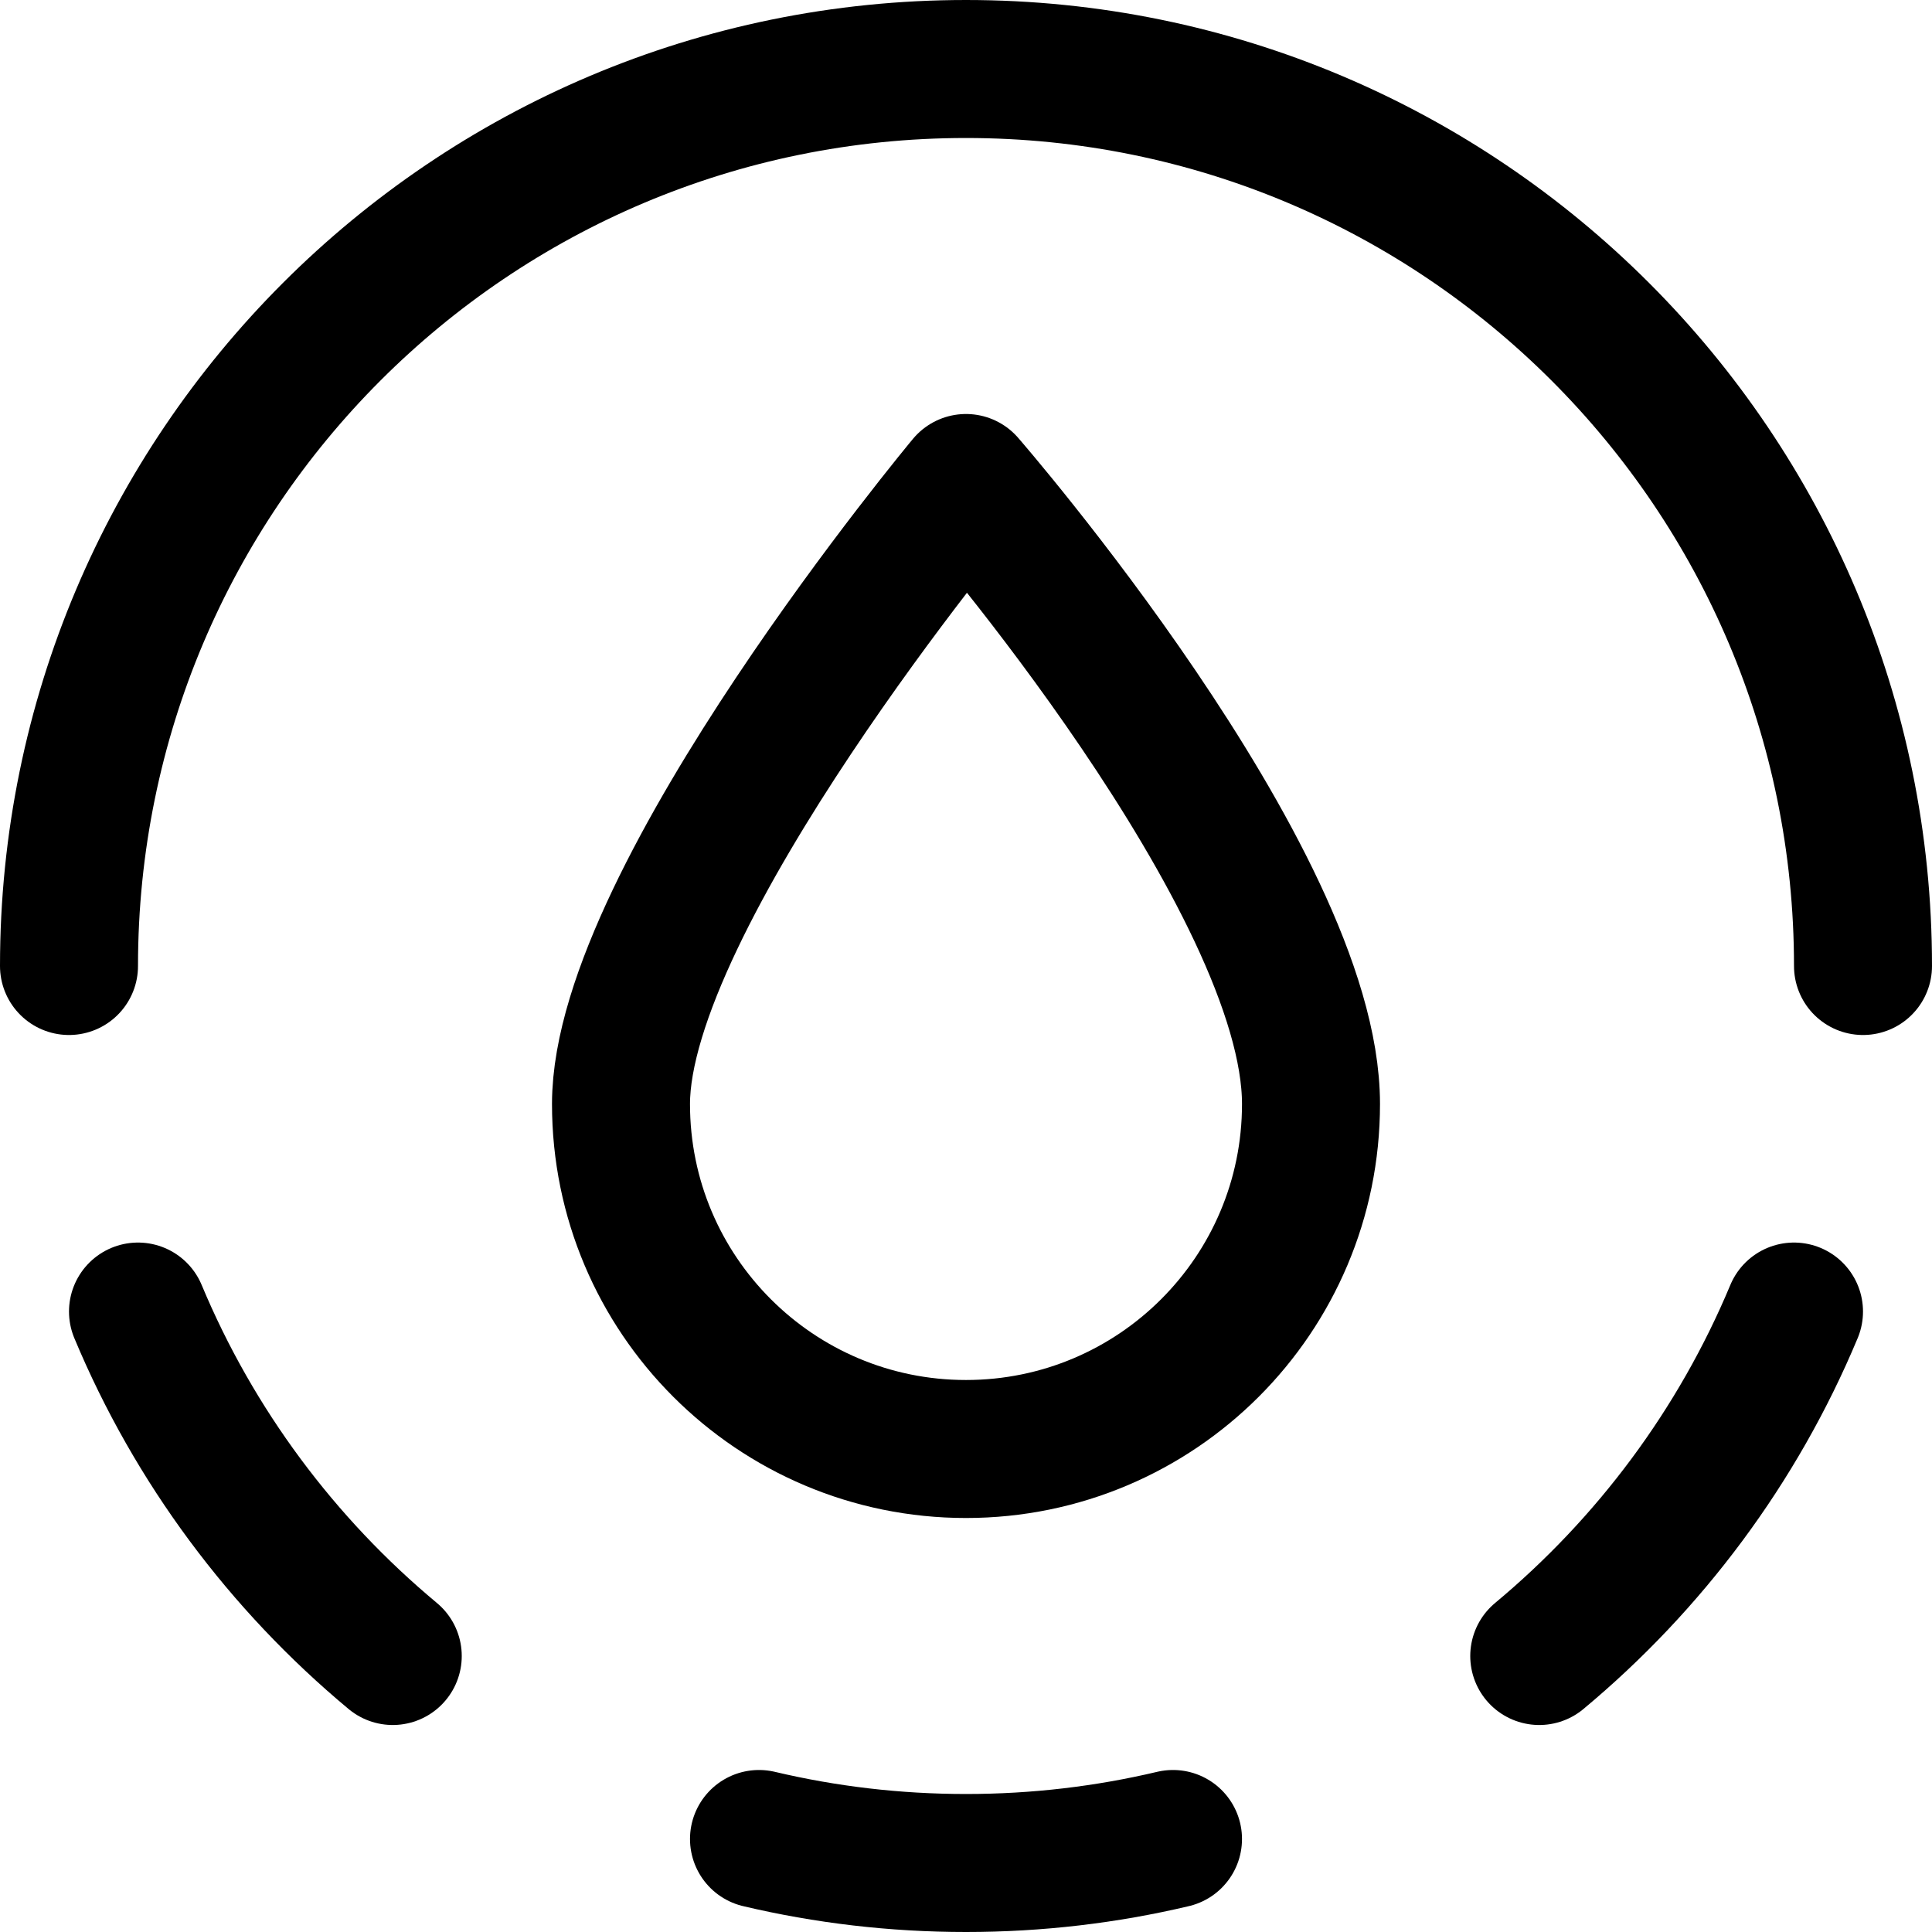 <svg xmlns="http://www.w3.org/2000/svg" fill="none" viewBox="0 0 14 14"><g id="water-drop-1--nature-convserve-save-water-liquid-protect"><path id="Ellipse 1672" stroke="#000000" stroke-linecap="round" stroke-linejoin="round" d="M9.5 8c0 1.381 -1.119 2.5 -2.5 2.5S4.5 9.381 4.5 8C4.5 6.5 7 3.5 7 3.5S9.5 6.374 9.5 8Z" stroke-width="1"></path><path id="Ellipse 1668" stroke="#000000" stroke-linecap="round" stroke-linejoin="round" d="M13.5 7C13.5 3.41 10.59 0.5 7 0.5 3.41 0.5 0.5 3.41 0.5 7" stroke-width="1"></path><path id="Ellipse 1669" stroke="#000000" stroke-linecap="round" stroke-linejoin="round" d="M5.5 13.326c0.482 0.114 0.984 0.174 1.5 0.174s1.018 -0.06 1.5 -0.174" stroke-width="1"></path><path id="Ellipse 1670" stroke="#000000" stroke-linecap="round" stroke-linejoin="round" d="M1 9.504C1.407 10.479 2.046 11.334 2.846 12" stroke-width="1"></path><path id="Ellipse 1671" stroke="#000000" stroke-linecap="round" stroke-linejoin="round" d="M13 9.504c-0.407 0.975 -1.046 1.83 -1.846 2.496" stroke-width="1"></path></g></svg>